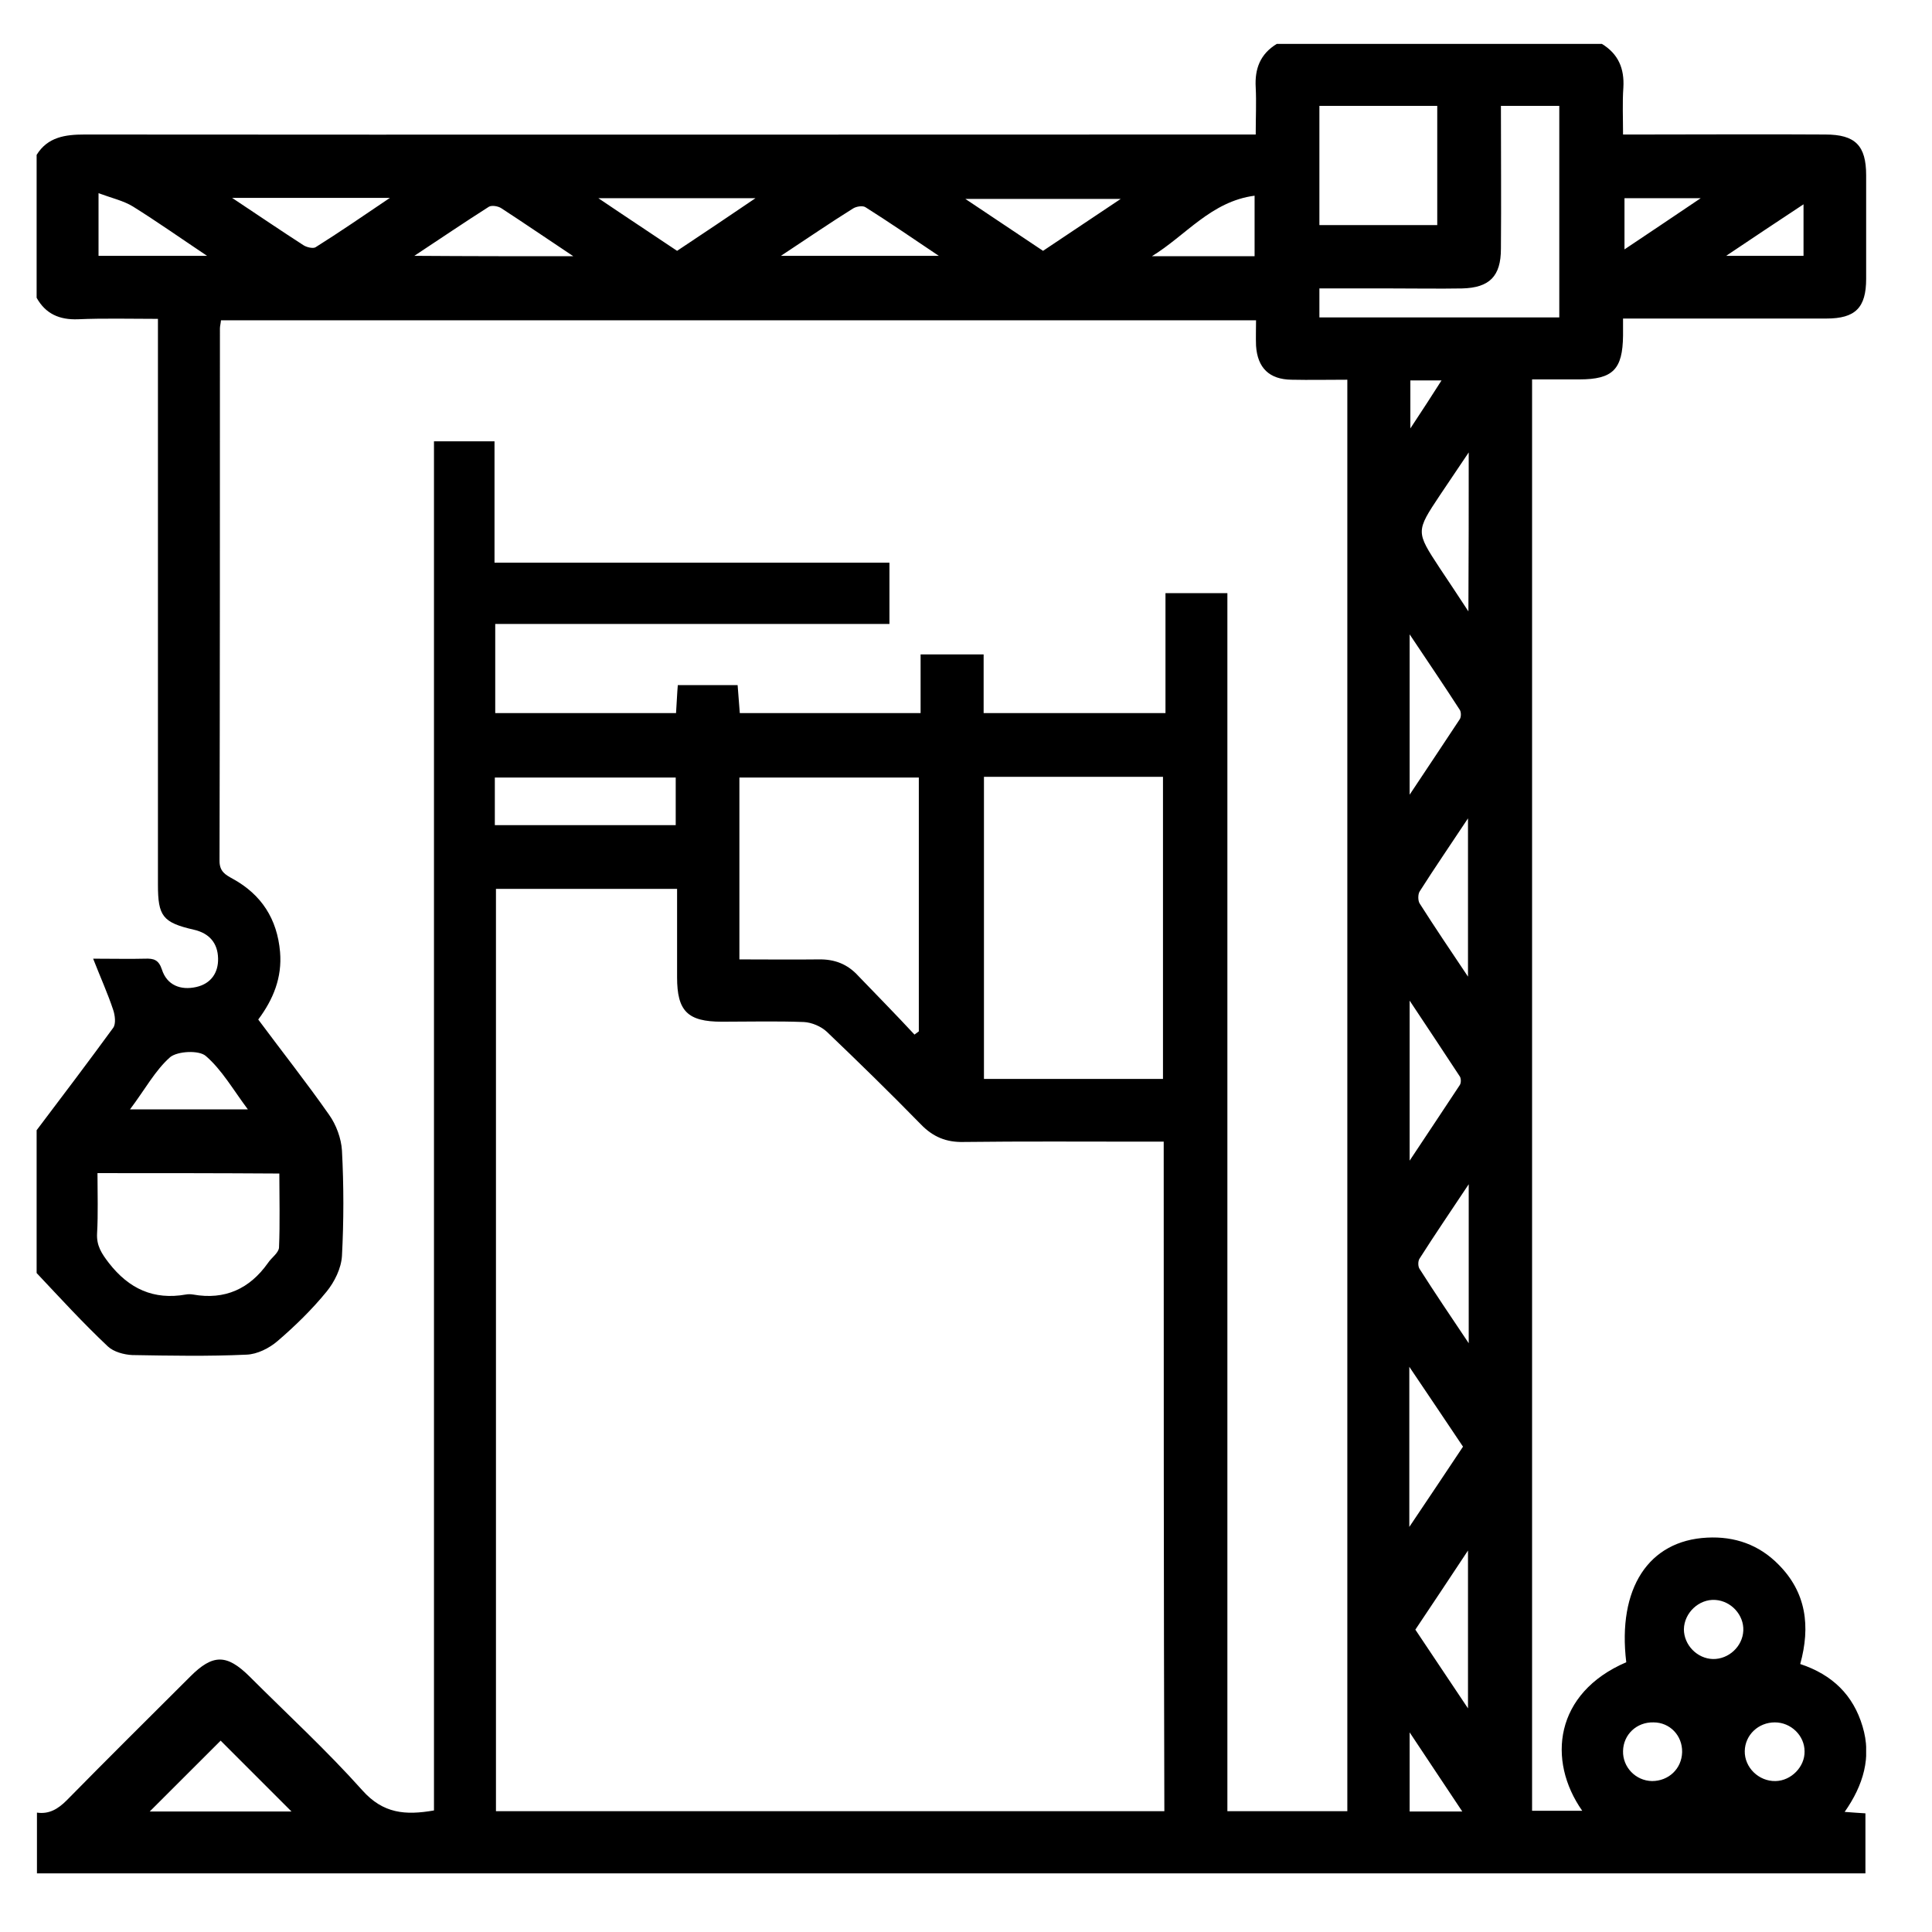 <svg width="24" height="24" viewBox="0 0 24 24" fill="none" xmlns="http://www.w3.org/2000/svg">
<g clip-path="url(#clip0_15_1110)">
<path d="M0.455 15.814C0.455 15.223 0.455 14.631 0.455 14.04C0.775 13.617 1.095 13.194 1.406 12.768C1.442 12.719 1.429 12.612 1.406 12.545C1.34 12.345 1.251 12.149 1.157 11.909C1.42 11.909 1.611 11.914 1.802 11.909C1.909 11.905 1.971 11.922 2.011 12.043C2.073 12.238 2.243 12.305 2.438 12.261C2.621 12.22 2.714 12.083 2.709 11.905C2.705 11.718 2.603 11.593 2.407 11.549C2.02 11.46 1.962 11.38 1.962 10.989C1.962 8.738 1.962 6.492 1.962 4.241C1.962 4.157 1.962 4.068 1.962 3.961C1.615 3.961 1.291 3.952 0.97 3.966C0.739 3.975 0.566 3.899 0.455 3.699C0.455 3.107 0.455 2.516 0.455 1.924C0.592 1.702 0.81 1.671 1.051 1.671C5.796 1.675 10.537 1.671 15.283 1.671C15.381 1.671 15.483 1.671 15.599 1.671C15.599 1.453 15.608 1.27 15.599 1.088C15.585 0.852 15.656 0.67 15.861 0.545C17.209 0.545 18.552 0.545 19.899 0.545C20.104 0.67 20.18 0.852 20.166 1.088C20.153 1.275 20.162 1.466 20.162 1.671C20.26 1.671 20.326 1.671 20.389 1.671C21.149 1.671 21.914 1.666 22.675 1.671C23.048 1.671 23.182 1.809 23.182 2.178C23.182 2.605 23.182 3.036 23.182 3.463C23.182 3.823 23.048 3.957 22.688 3.957C21.928 3.957 21.163 3.957 20.402 3.957C20.326 3.957 20.246 3.957 20.162 3.957C20.162 4.05 20.162 4.112 20.162 4.17C20.157 4.588 20.037 4.713 19.619 4.713C19.424 4.713 19.228 4.713 19.032 4.713C19.032 10.664 19.032 16.575 19.032 22.494C19.246 22.494 19.446 22.494 19.655 22.494C19.215 21.867 19.312 21.031 20.202 20.649C20.091 19.732 20.478 19.137 21.207 19.101C21.55 19.083 21.852 19.19 22.092 19.434C22.439 19.781 22.492 20.204 22.363 20.671C22.764 20.804 23.022 21.058 23.137 21.445C23.253 21.827 23.146 22.179 22.915 22.508C23.026 22.517 23.097 22.521 23.173 22.526C23.173 22.775 23.173 23.015 23.173 23.273C15.594 23.273 8.024 23.273 0.459 23.273C0.459 23.019 0.459 22.77 0.459 22.517C0.61 22.539 0.721 22.472 0.828 22.365C1.335 21.849 1.851 21.338 2.363 20.827C2.643 20.546 2.816 20.546 3.096 20.822C3.568 21.294 4.057 21.743 4.502 22.241C4.76 22.53 5.036 22.552 5.391 22.49C5.391 16.819 5.391 11.149 5.391 5.482C5.654 5.482 5.885 5.482 6.143 5.482C6.143 5.985 6.143 6.474 6.143 6.99C7.798 6.99 9.425 6.99 11.049 6.99C11.049 7.257 11.049 7.493 11.049 7.751C9.408 7.751 7.78 7.751 6.152 7.751C6.152 8.129 6.152 8.489 6.152 8.858C6.904 8.858 7.651 8.858 8.398 8.858C8.407 8.729 8.411 8.613 8.42 8.511C8.683 8.511 8.923 8.511 9.163 8.511C9.172 8.636 9.181 8.742 9.19 8.858C9.946 8.858 10.68 8.858 11.436 8.858C11.436 8.609 11.436 8.373 11.436 8.129C11.703 8.129 11.952 8.129 12.219 8.129C12.219 8.378 12.219 8.613 12.219 8.858C12.975 8.858 13.708 8.858 14.478 8.858C14.478 8.351 14.478 7.862 14.478 7.368C14.749 7.368 14.989 7.368 15.247 7.368C15.247 12.421 15.247 17.455 15.247 22.499C15.754 22.499 16.248 22.499 16.737 22.499C16.737 16.566 16.737 10.655 16.737 4.717C16.497 4.717 16.27 4.722 16.043 4.717C15.768 4.713 15.621 4.571 15.603 4.295C15.599 4.188 15.603 4.081 15.603 3.979C11.298 3.979 7.024 3.979 2.745 3.979C2.741 4.024 2.732 4.05 2.732 4.081C2.732 6.287 2.732 8.489 2.727 10.695C2.727 10.828 2.803 10.868 2.892 10.917C3.248 11.113 3.443 11.415 3.479 11.825C3.506 12.145 3.394 12.416 3.208 12.665C3.506 13.066 3.808 13.448 4.088 13.848C4.177 13.973 4.239 14.142 4.248 14.293C4.271 14.729 4.271 15.165 4.248 15.601C4.239 15.756 4.155 15.925 4.057 16.045C3.875 16.268 3.666 16.472 3.448 16.659C3.345 16.748 3.194 16.824 3.061 16.828C2.589 16.85 2.114 16.841 1.642 16.833C1.54 16.828 1.411 16.793 1.34 16.726C1.028 16.432 0.744 16.121 0.455 15.814ZM14.456 14.182C14.349 14.182 14.269 14.182 14.189 14.182C13.45 14.182 12.708 14.177 11.969 14.186C11.756 14.191 11.591 14.124 11.44 13.968C11.058 13.577 10.666 13.194 10.27 12.816C10.199 12.75 10.084 12.701 9.986 12.696C9.648 12.683 9.305 12.692 8.967 12.692C8.54 12.692 8.411 12.559 8.411 12.14C8.411 11.776 8.411 11.406 8.411 11.042C7.637 11.042 6.895 11.042 6.161 11.042C6.161 14.871 6.161 18.683 6.161 22.499C8.936 22.499 11.698 22.499 14.464 22.499C14.456 19.728 14.456 16.971 14.456 14.182ZM12.223 9.65C12.223 10.917 12.223 12.158 12.223 13.403C12.975 13.403 13.708 13.403 14.447 13.403C14.447 12.145 14.447 10.899 14.447 9.65C13.7 9.65 12.97 9.65 12.223 9.65ZM11.36 12.852C11.378 12.839 11.396 12.825 11.414 12.812C11.414 11.762 11.414 10.713 11.414 9.659C10.662 9.659 9.928 9.659 9.185 9.659C9.185 10.415 9.185 11.153 9.185 11.918C9.523 11.918 9.848 11.922 10.168 11.918C10.368 11.914 10.528 11.976 10.662 12.123C10.893 12.363 11.129 12.603 11.36 12.852ZM1.211 14.573C1.211 14.836 1.22 15.076 1.206 15.32C1.197 15.476 1.264 15.574 1.353 15.69C1.602 16.01 1.909 16.152 2.309 16.081C2.336 16.076 2.367 16.076 2.398 16.081C2.794 16.152 3.101 16.01 3.328 15.69C3.372 15.623 3.461 15.565 3.466 15.498C3.479 15.191 3.47 14.885 3.47 14.578C2.709 14.573 1.98 14.573 1.211 14.573ZM18.645 1.315C18.645 1.924 18.65 2.507 18.645 3.09C18.645 3.432 18.503 3.574 18.165 3.583C17.876 3.588 17.587 3.583 17.302 3.583C17 3.583 16.702 3.583 16.39 3.583C16.39 3.717 16.39 3.823 16.39 3.943C17.391 3.943 18.378 3.943 19.37 3.943C19.37 3.063 19.37 2.196 19.37 1.315C19.126 1.315 18.903 1.315 18.645 1.315ZM16.39 1.315C16.39 1.817 16.39 2.307 16.39 2.796C16.889 2.796 17.373 2.796 17.854 2.796C17.854 2.298 17.854 1.813 17.854 1.315C17.369 1.315 16.893 1.315 16.39 1.315ZM8.394 9.659C7.629 9.659 6.886 9.659 6.147 9.659C6.147 9.868 6.147 10.055 6.147 10.25C6.899 10.25 7.642 10.25 8.394 10.25C8.394 10.05 8.394 9.863 8.394 9.659ZM3.621 22.503C3.319 22.201 3.016 21.898 2.741 21.623C2.456 21.907 2.149 22.214 1.86 22.503C2.429 22.503 3.034 22.503 3.621 22.503ZM9.701 3.178C10.377 3.178 10.991 3.178 11.662 3.178C11.325 2.952 11.04 2.756 10.751 2.574C10.715 2.551 10.635 2.565 10.595 2.591C10.31 2.769 10.03 2.961 9.701 3.178ZM7.122 3.183C6.788 2.961 6.508 2.769 6.228 2.587C6.188 2.56 6.107 2.547 6.072 2.569C5.778 2.756 5.489 2.952 5.147 3.178C5.827 3.183 6.441 3.183 7.122 3.183ZM18.174 17.971C17.96 17.651 17.747 17.335 17.507 16.979C17.507 17.664 17.507 18.287 17.507 18.968C17.751 18.607 17.96 18.291 18.174 17.971ZM17.511 14.418C17.738 14.075 17.938 13.777 18.134 13.479C18.152 13.452 18.152 13.39 18.129 13.364C17.934 13.066 17.738 12.772 17.511 12.43C17.511 13.114 17.511 13.737 17.511 14.418ZM17.511 9.872C17.738 9.53 17.938 9.232 18.134 8.934C18.152 8.907 18.152 8.845 18.134 8.818C17.942 8.52 17.742 8.226 17.511 7.88C17.511 8.569 17.511 9.192 17.511 9.872ZM18.236 21.222C18.236 20.555 18.236 19.933 18.236 19.261C18 19.617 17.791 19.933 17.582 20.244C17.8 20.573 18.009 20.88 18.236 21.222ZM18.245 16.686C18.245 16.005 18.245 15.387 18.245 14.711C18.023 15.045 17.823 15.338 17.636 15.632C17.613 15.663 17.613 15.734 17.636 15.765C17.823 16.059 18.018 16.348 18.245 16.686ZM18.236 12.132C18.236 11.456 18.236 10.837 18.236 10.166C18.018 10.495 17.823 10.779 17.636 11.073C17.613 11.108 17.613 11.189 17.636 11.224C17.823 11.518 18.018 11.807 18.236 12.132ZM18.245 5.62C18.107 5.825 17.996 5.989 17.889 6.149C17.587 6.603 17.587 6.603 17.885 7.057C17.996 7.221 18.103 7.386 18.241 7.595C18.245 6.91 18.245 6.292 18.245 5.62ZM1.615 13.781C2.122 13.781 2.576 13.781 3.079 13.781C2.896 13.537 2.758 13.292 2.558 13.119C2.474 13.043 2.207 13.057 2.114 13.132C1.927 13.297 1.802 13.533 1.615 13.781ZM13.922 2.471C13.259 2.471 12.645 2.471 11.992 2.471C12.339 2.703 12.645 2.907 12.957 3.116C13.268 2.907 13.575 2.703 13.922 2.471ZM8.411 3.116C8.732 2.903 9.038 2.698 9.385 2.462C8.714 2.462 8.104 2.462 7.433 2.462C7.789 2.703 8.1 2.907 8.411 3.116ZM2.883 2.458C3.217 2.68 3.492 2.867 3.768 3.045C3.808 3.072 3.888 3.09 3.919 3.072C4.217 2.885 4.502 2.689 4.844 2.458C4.168 2.458 3.559 2.458 2.883 2.458ZM1.224 2.4C1.224 2.707 1.224 2.938 1.224 3.178C1.664 3.178 2.091 3.178 2.572 3.178C2.234 2.952 1.949 2.751 1.651 2.565C1.535 2.494 1.393 2.462 1.224 2.4ZM14.309 3.183C14.731 3.183 15.154 3.183 15.585 3.183C15.585 2.934 15.585 2.703 15.585 2.431C15.043 2.502 14.727 2.929 14.309 3.183ZM20.896 21.765C20.9 21.56 20.744 21.396 20.54 21.396C20.331 21.391 20.166 21.547 20.162 21.752C20.157 21.952 20.318 22.121 20.522 22.125C20.727 22.125 20.891 21.974 20.896 21.765ZM21.278 20.609C21.474 20.613 21.647 20.453 21.656 20.257C21.665 20.062 21.505 19.888 21.309 19.875C21.105 19.861 20.922 20.035 20.918 20.239C20.918 20.435 21.083 20.604 21.278 20.609ZM22.417 21.756C22.417 21.56 22.248 21.396 22.048 21.396C21.843 21.396 21.678 21.552 21.674 21.752C21.67 21.956 21.848 22.13 22.057 22.125C22.252 22.121 22.421 21.947 22.417 21.756ZM21.443 3.178C21.803 3.178 22.11 3.178 22.404 3.178C22.404 2.961 22.404 2.76 22.404 2.538C22.083 2.751 21.785 2.947 21.443 3.178ZM17.511 21.52C17.511 21.89 17.511 22.192 17.511 22.503C17.725 22.503 17.925 22.503 18.165 22.503C17.947 22.179 17.747 21.872 17.511 21.52ZM21.127 2.462C20.767 2.462 20.473 2.462 20.18 2.462C20.18 2.671 20.18 2.872 20.18 3.098C20.5 2.885 20.789 2.689 21.127 2.462ZM17.52 4.726C17.52 4.926 17.52 5.1 17.52 5.322C17.667 5.1 17.782 4.922 17.907 4.726C17.756 4.726 17.64 4.726 17.52 4.726Z" fill="black"/>
</g>
<defs>
<clipPath id="clip0_15_1110">
<rect width="22.727" height="22.727" fill="white" transform="translate(0.455 0.545)"/>
</clipPath>
</defs>
</svg>
